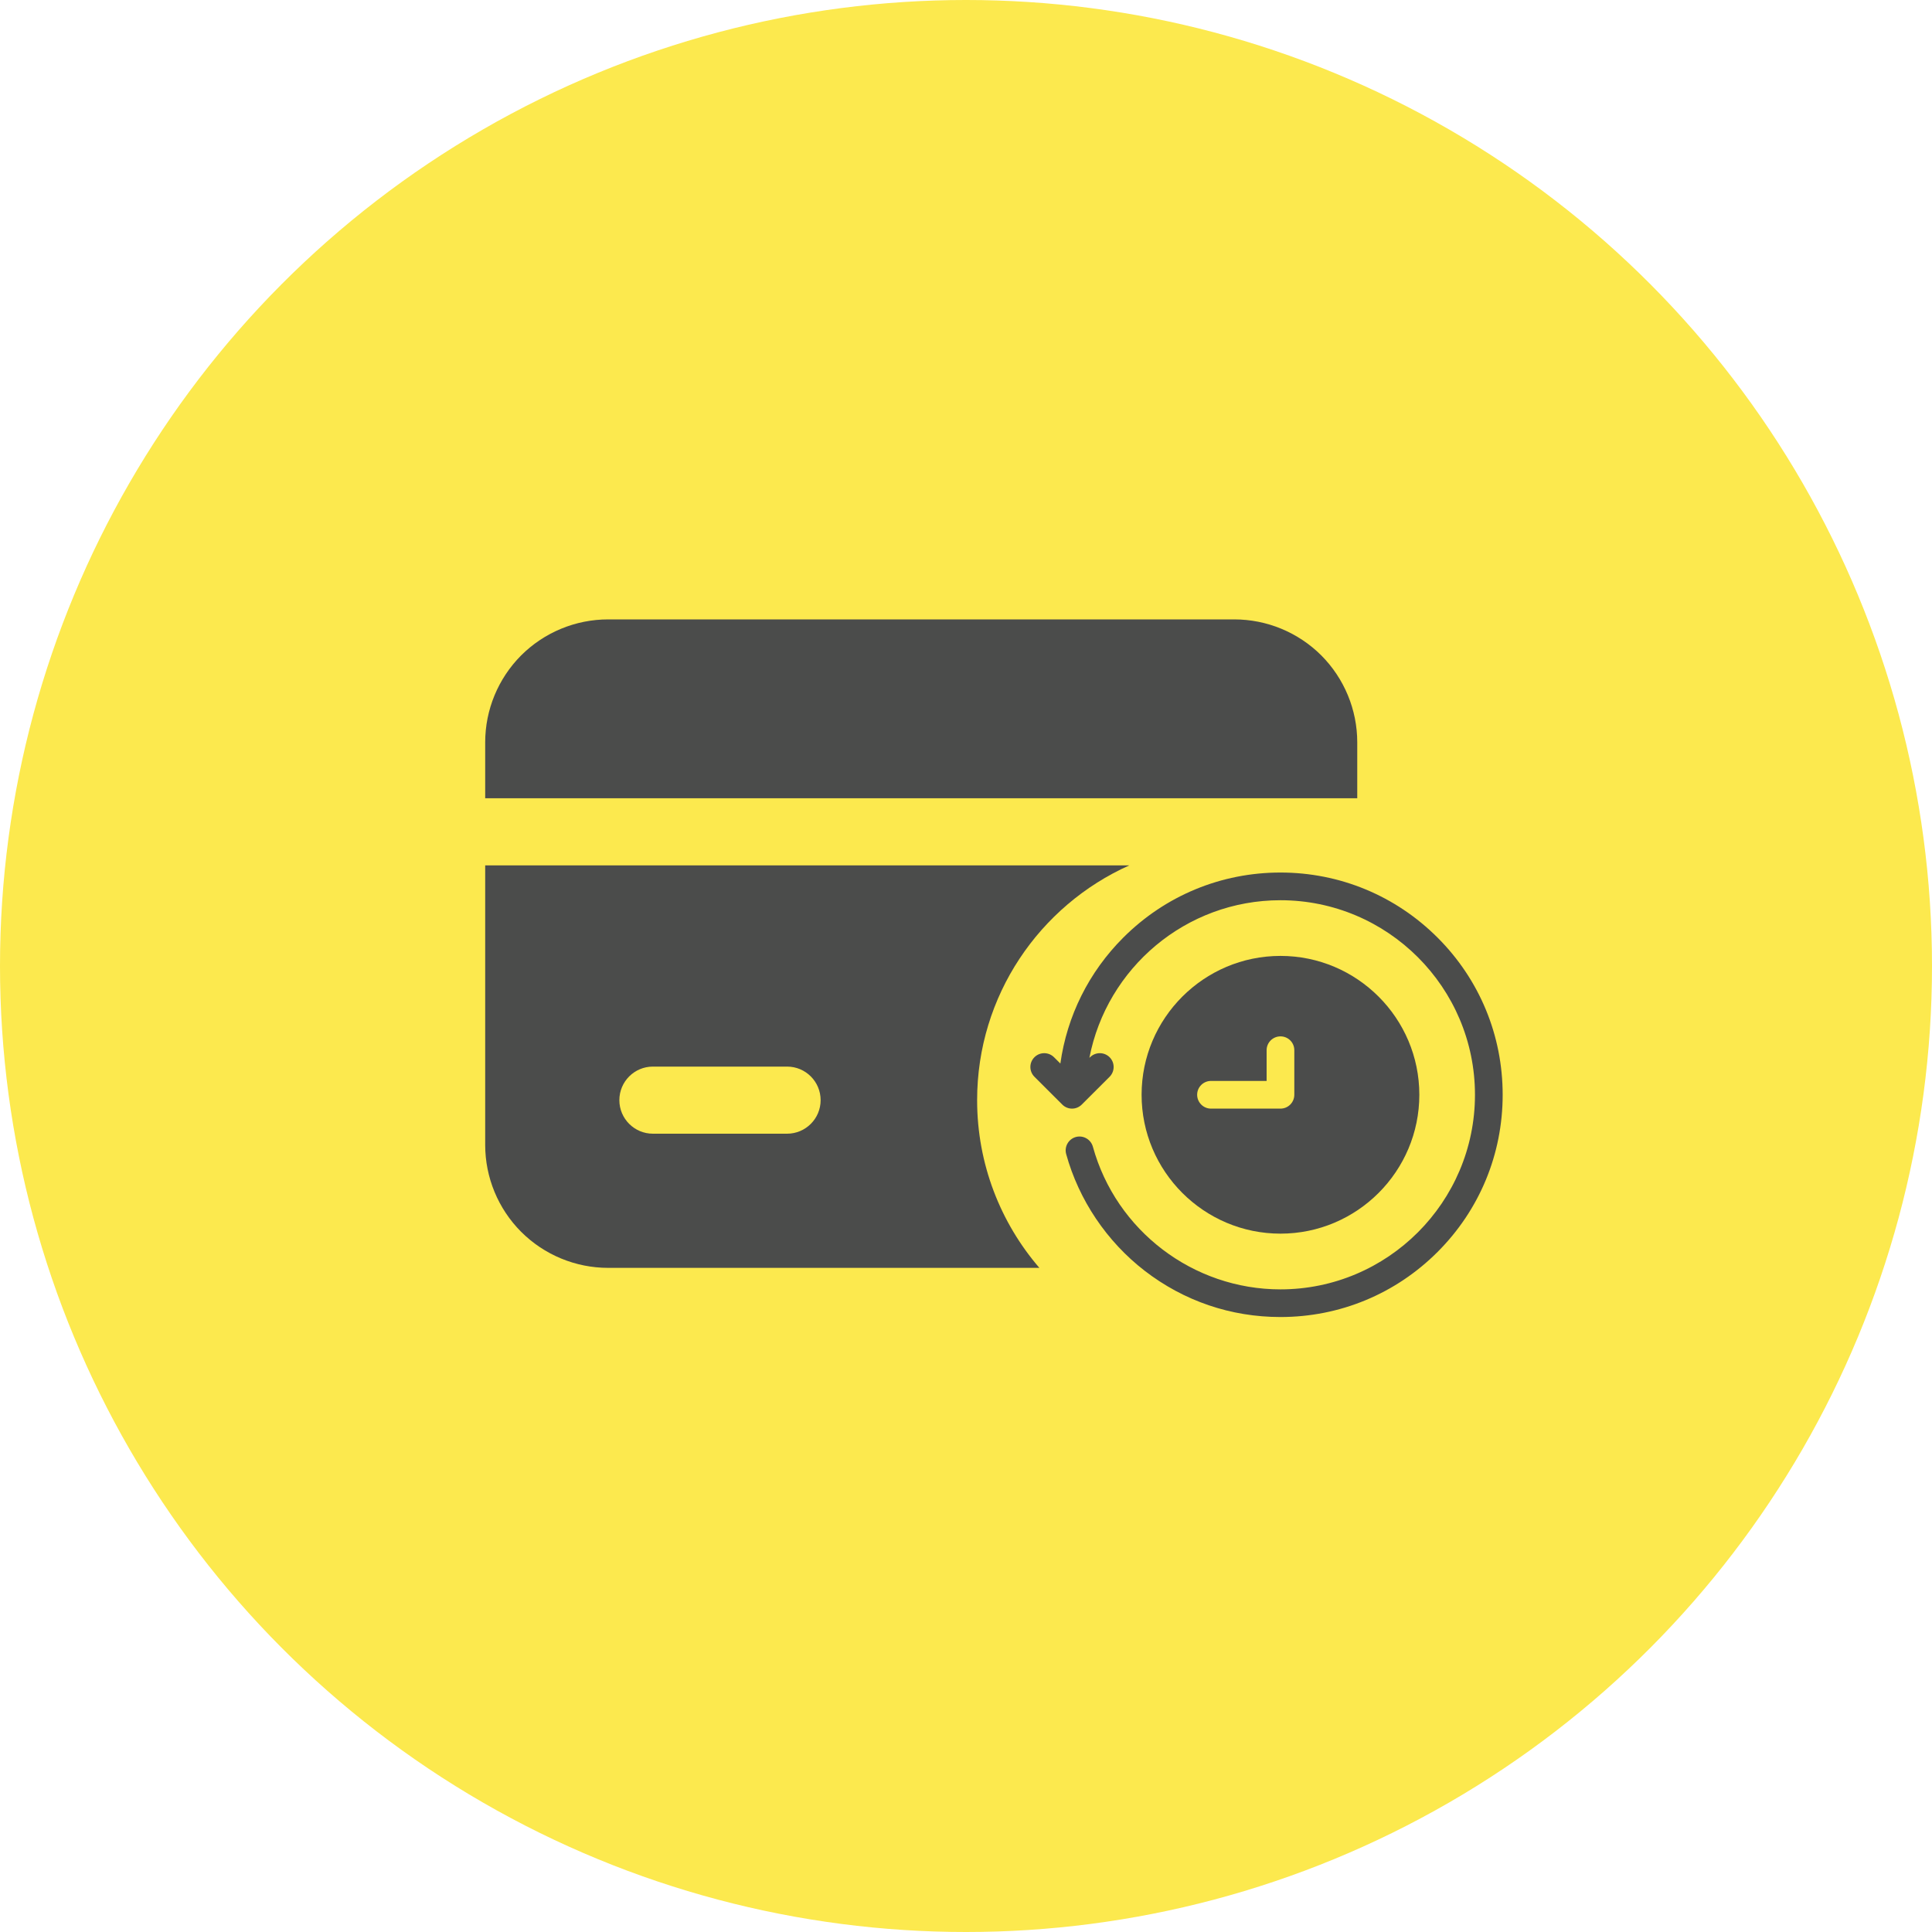 <svg width="45" height="45" viewBox="0 0 45 45" fill="none" xmlns="http://www.w3.org/2000/svg">
<circle cx="22.5" cy="22.5" r="22.5" fill="#FCE94E"/>
<g clip-path="url(#clip0_774_7803)">
<path fill-rule="evenodd" clip-rule="evenodd" d="M26.304 20.156H11.301V26.666C11.301 27.426 11.603 28.155 12.139 28.692C12.677 29.229 13.406 29.531 14.165 29.531H24.209C23.306 28.482 22.759 27.116 22.759 25.625C22.759 23.189 24.215 21.092 26.304 20.156ZM18.333 24.843H15.207C14.776 24.843 14.426 25.193 14.426 25.625C14.426 26.056 14.776 26.406 15.207 26.406H18.333C18.764 26.406 19.114 26.056 19.114 25.625C19.114 25.193 18.764 24.843 18.333 24.843ZM11.301 18.593H31.613V17.291C31.613 16.532 31.311 15.803 30.775 15.265C30.237 14.729 29.508 14.427 28.749 14.427C25.141 14.427 17.773 14.427 14.165 14.427C13.406 14.427 12.677 14.729 12.139 15.265C11.603 15.803 11.301 16.532 11.301 17.291V18.593Z" fill="#4B4C4B"/>
<g clip-path="url(#clip1_774_7803)">
<path d="M29.825 28.734C31.608 28.734 33.059 27.283 33.059 25.499C33.059 23.716 31.608 22.265 29.825 22.265C28.041 22.265 26.59 23.716 26.59 25.499C26.59 27.283 28.041 28.734 29.825 28.734ZM29.502 25.177V24.461C29.502 24.283 29.647 24.139 29.825 24.139C30.003 24.139 30.147 24.283 30.147 24.461V25.499C30.147 25.677 30.003 25.822 29.825 25.822H28.206C28.029 25.822 27.884 25.677 27.884 25.499C27.884 25.321 28.029 25.177 28.206 25.177H29.502Z" fill="#4B4C4B"/>
<path d="M33.484 21.839C32.506 20.862 31.206 20.323 29.824 20.323C28.441 20.323 27.141 20.862 26.163 21.839C25.359 22.643 24.853 23.666 24.698 24.772L24.55 24.625C24.424 24.499 24.22 24.499 24.094 24.625C23.968 24.75 23.968 24.954 24.094 25.08L24.742 25.727C24.805 25.79 24.887 25.822 24.97 25.822C25.052 25.822 25.134 25.79 25.197 25.727L25.845 25.08C25.97 24.954 25.97 24.75 25.845 24.625C25.719 24.499 25.515 24.499 25.389 24.625L25.374 24.639C25.777 22.55 27.619 20.968 29.824 20.968C32.322 20.968 34.355 23.001 34.355 25.5C34.355 27.998 32.322 30.032 29.824 30.032C27.791 30.032 25.995 28.665 25.455 26.708C25.407 26.537 25.23 26.436 25.058 26.483C24.887 26.531 24.786 26.708 24.833 26.88C25.129 27.951 25.778 28.916 26.662 29.599C27.575 30.303 28.668 30.676 29.824 30.676C31.206 30.676 32.506 30.138 33.484 29.16C34.462 28.182 35 26.882 35 25.5C35 24.117 34.462 22.817 33.484 21.839Z" fill="#4B4C4B"/>
</g>
</g>
<defs>
<clipPath id="clip0_774_7803">
<rect width="25" height="25" fill="white" transform="translate(10 10)"/>
</clipPath>
<clipPath id="clip1_774_7803">
<rect width="11" height="11" fill="white" transform="translate(24 20)"/>
</clipPath>
</defs>
</svg>
